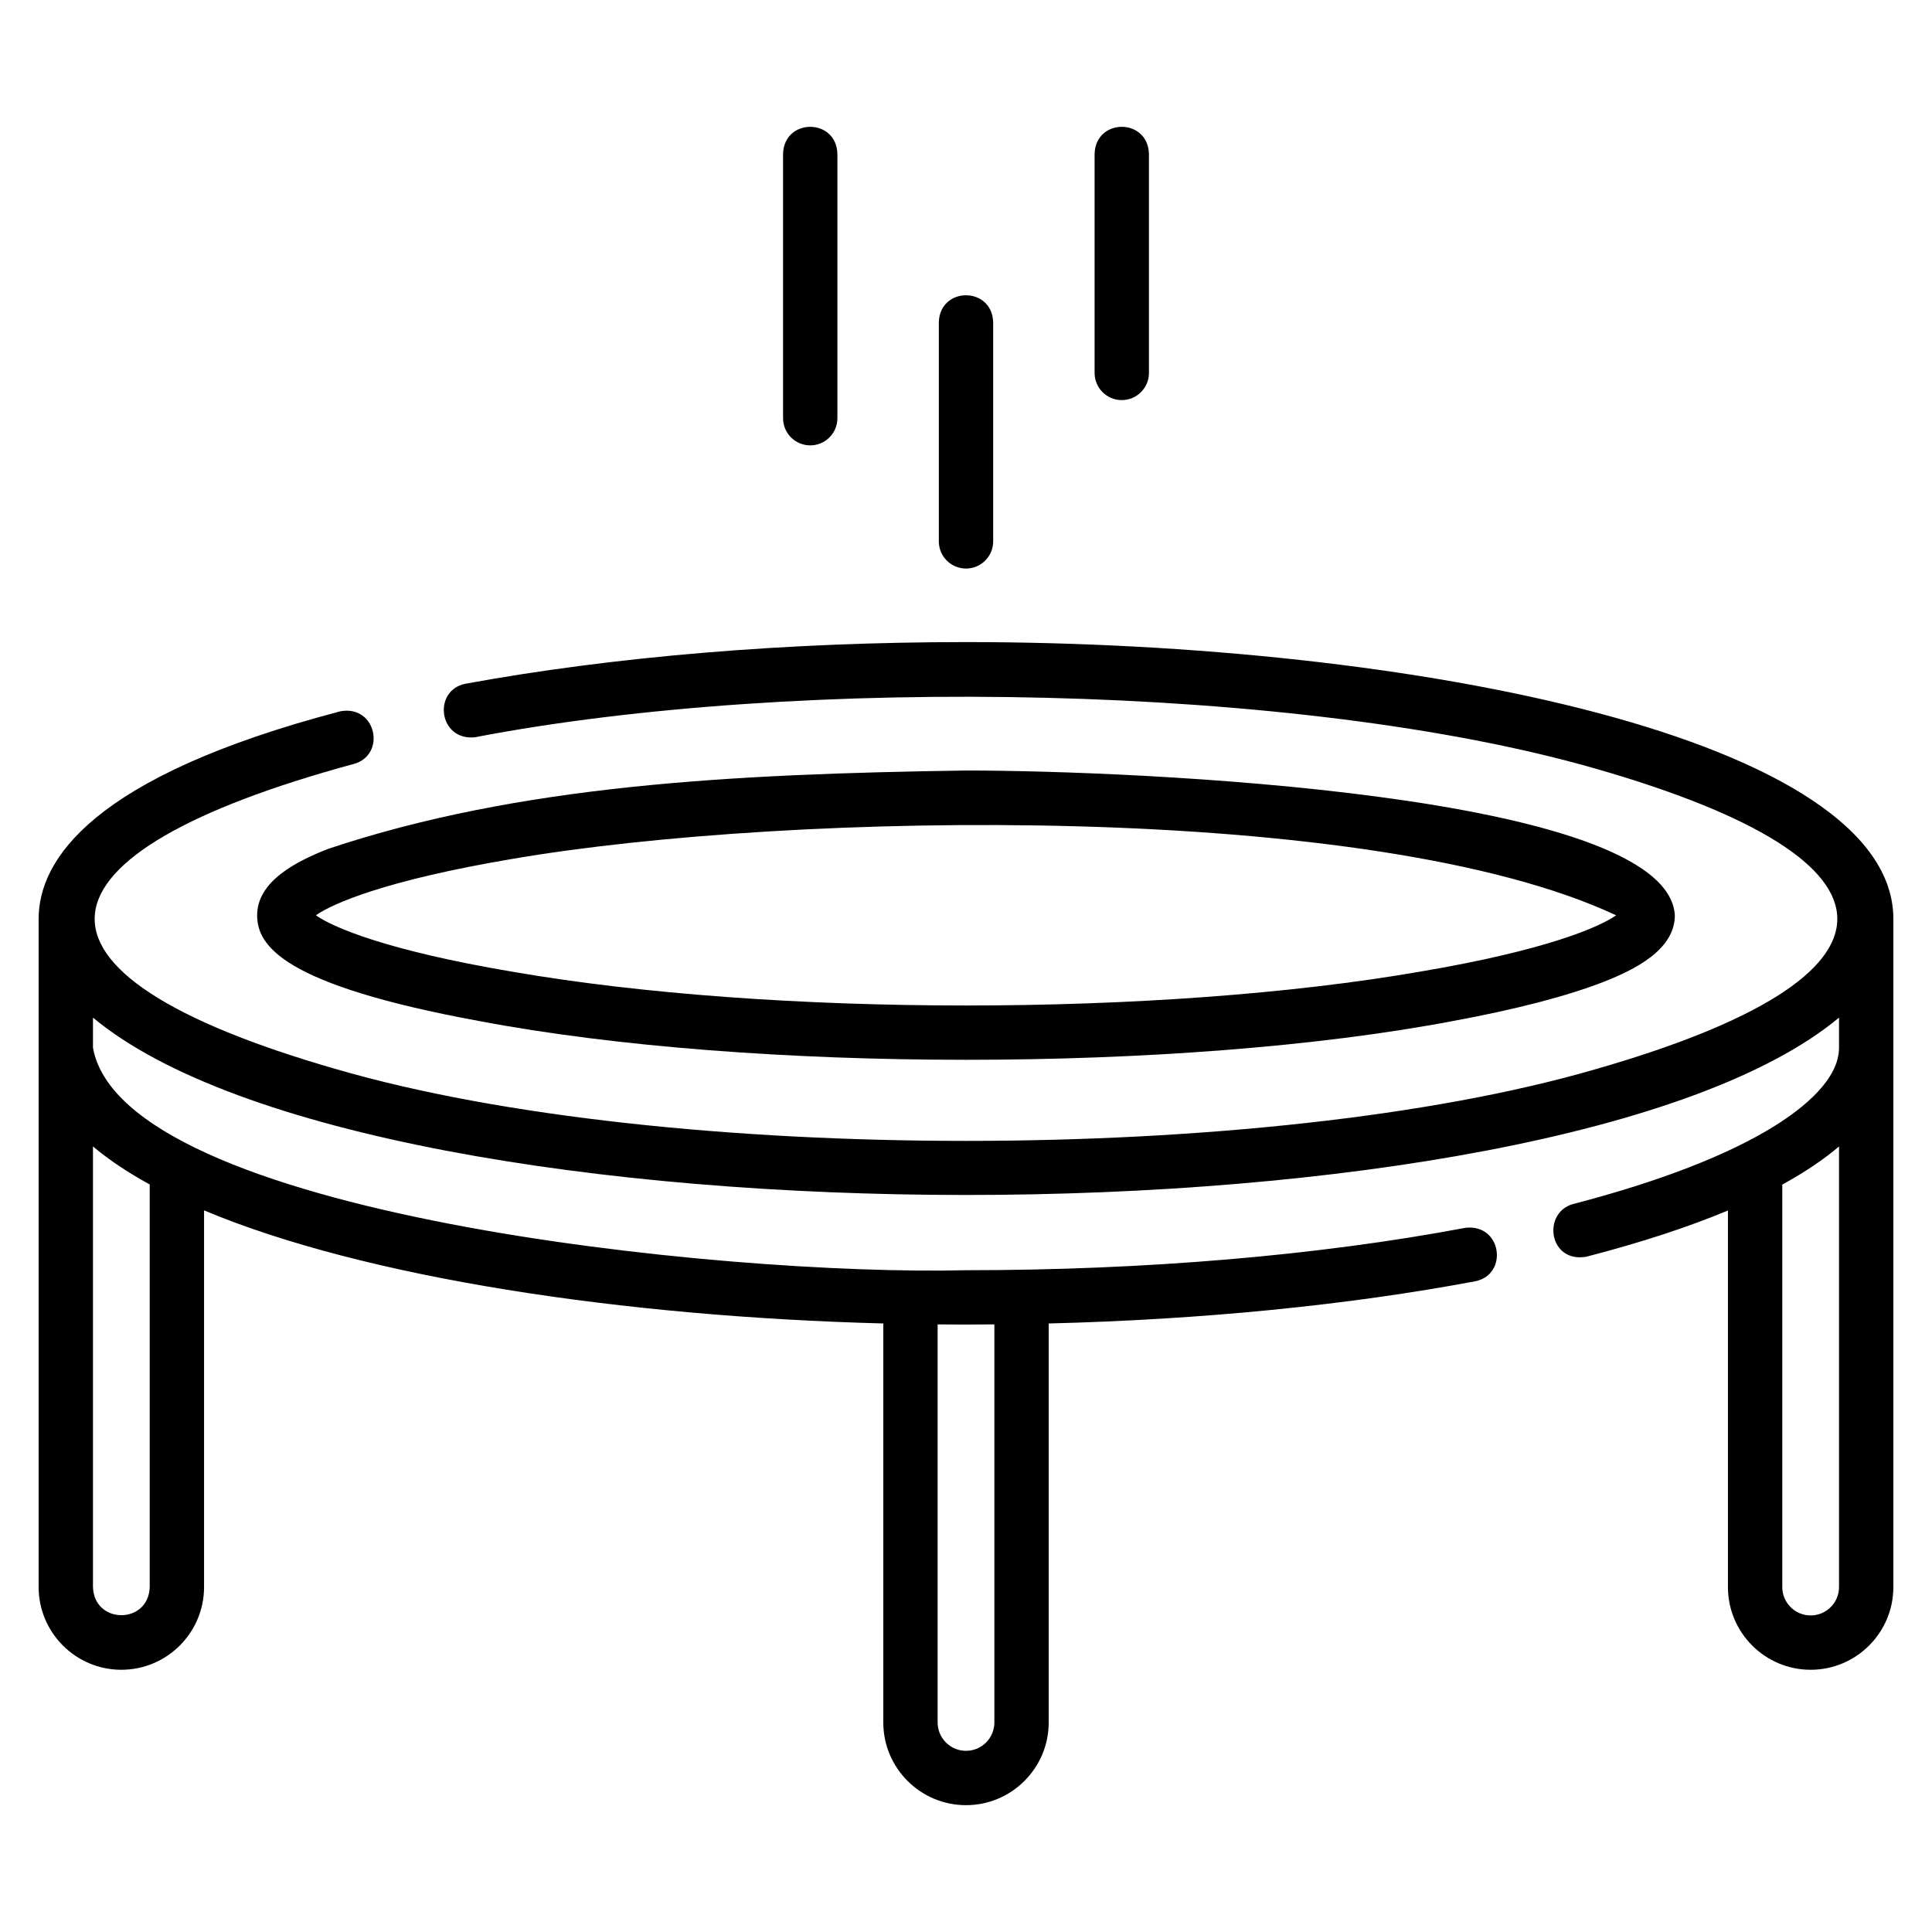<svg width="500" height="500" viewBox="0 0 500 500" fill="none" xmlns="http://www.w3.org/2000/svg">
<path d="M250 166.17C203.707 166.17 158.884 169.904 120.376 176.969C111.879 178.76 113.551 191.781 122.913 190.801C206.663 174.7 336.566 176.96 412.854 198.903C496.312 222.837 496.439 252.764 412.854 276.733C327.889 301.438 172.11 301.438 87.145 276.733C-0.537 251.581 6.456 220.791 91.677 197.679C100.016 195.254 97.367 182.394 88.106 184.078C23.551 201.022 10 222.655 10 237.817V410.732C10 422.535 19.602 432.137 31.405 432.137C43.208 432.137 52.81 422.535 52.81 410.732V313.25C94.579 330.764 161.465 340.752 228.596 342.511V445.771C228.596 457.574 238.198 467.176 250.001 467.176C261.804 467.176 271.406 457.574 271.406 445.771V342.514C310.966 341.522 348.806 337.796 381.904 331.57C390.392 329.739 388.665 316.73 379.305 317.749C341.117 324.934 296.405 328.731 250 328.731C186.981 330.282 31.735 314.329 24.062 271.145V263.365C97.677 324.558 402.326 324.557 475.938 263.365V271.145C475.938 279.287 466.878 286.651 459.277 291.394C447.258 298.897 429.199 305.889 407.054 311.613C399.03 313.93 400.847 326.976 410.574 325.229C425.223 321.441 437.283 317.413 447.19 313.27V410.732C447.19 422.536 456.792 432.137 468.595 432.137C480.397 432.137 490 422.536 490 410.732V237.817C490 191.281 366.347 166.17 250 166.17ZM257.343 342.756V445.772C257.343 449.82 254.049 453.114 250 453.114C245.951 453.114 242.657 449.82 242.657 445.772V342.756C246.564 342.792 251.297 342.813 257.343 342.756ZM38.748 306.54V410.732C38.438 420.437 24.369 420.431 24.062 410.732V296.693C28.167 300.165 33.099 303.447 38.748 306.54ZM468.595 418.075C464.546 418.075 461.252 414.781 461.252 410.732V306.57C467.244 303.289 472.075 299.981 475.938 296.702V410.732C475.938 414.781 472.644 418.075 468.595 418.075Z" fill="black"/>
<path d="M66.55 236.88C66.55 244.702 73.078 254.881 123.982 264.239C194.424 277.62 305.576 277.62 376.018 264.239C392.234 261.259 405.757 257.737 415.126 254.058C422.992 250.968 433.45 245.825 433.45 236.881C431.565 205.115 292.301 199.404 250.001 199.407C189.347 200.307 134.332 203.16 84.874 219.704C77.009 222.793 66.55 227.935 66.55 236.88ZM132.422 222.311C204.812 209.869 355.225 207.332 418.246 236.88C413.947 239.92 400.206 245.929 367.578 251.448C300.325 263.147 199.675 263.146 132.423 251.448C99.794 245.929 86.053 239.92 81.754 236.88C86.053 233.839 99.793 227.83 132.422 222.311Z" fill="black"/>
<path d="M209.688 115.263C213.571 115.263 216.719 112.116 216.719 108.231V39.794C216.431 30.498 202.941 30.504 202.656 39.794V108.231C202.656 112.115 205.804 115.263 209.688 115.263Z" fill="black"/>
<path d="M250 147.138C253.883 147.138 257.031 143.991 257.031 140.106V83.388C256.743 74.091 243.254 74.098 242.969 83.388V140.106C242.969 143.99 246.117 147.138 250 147.138Z" fill="black"/>
<path d="M290.312 103.544C294.196 103.544 297.344 100.397 297.344 96.513V39.794C297.056 30.498 283.566 30.504 283.281 39.794V96.513C283.281 100.396 286.429 103.544 290.312 103.544Z" fill="black"/>
</svg>
